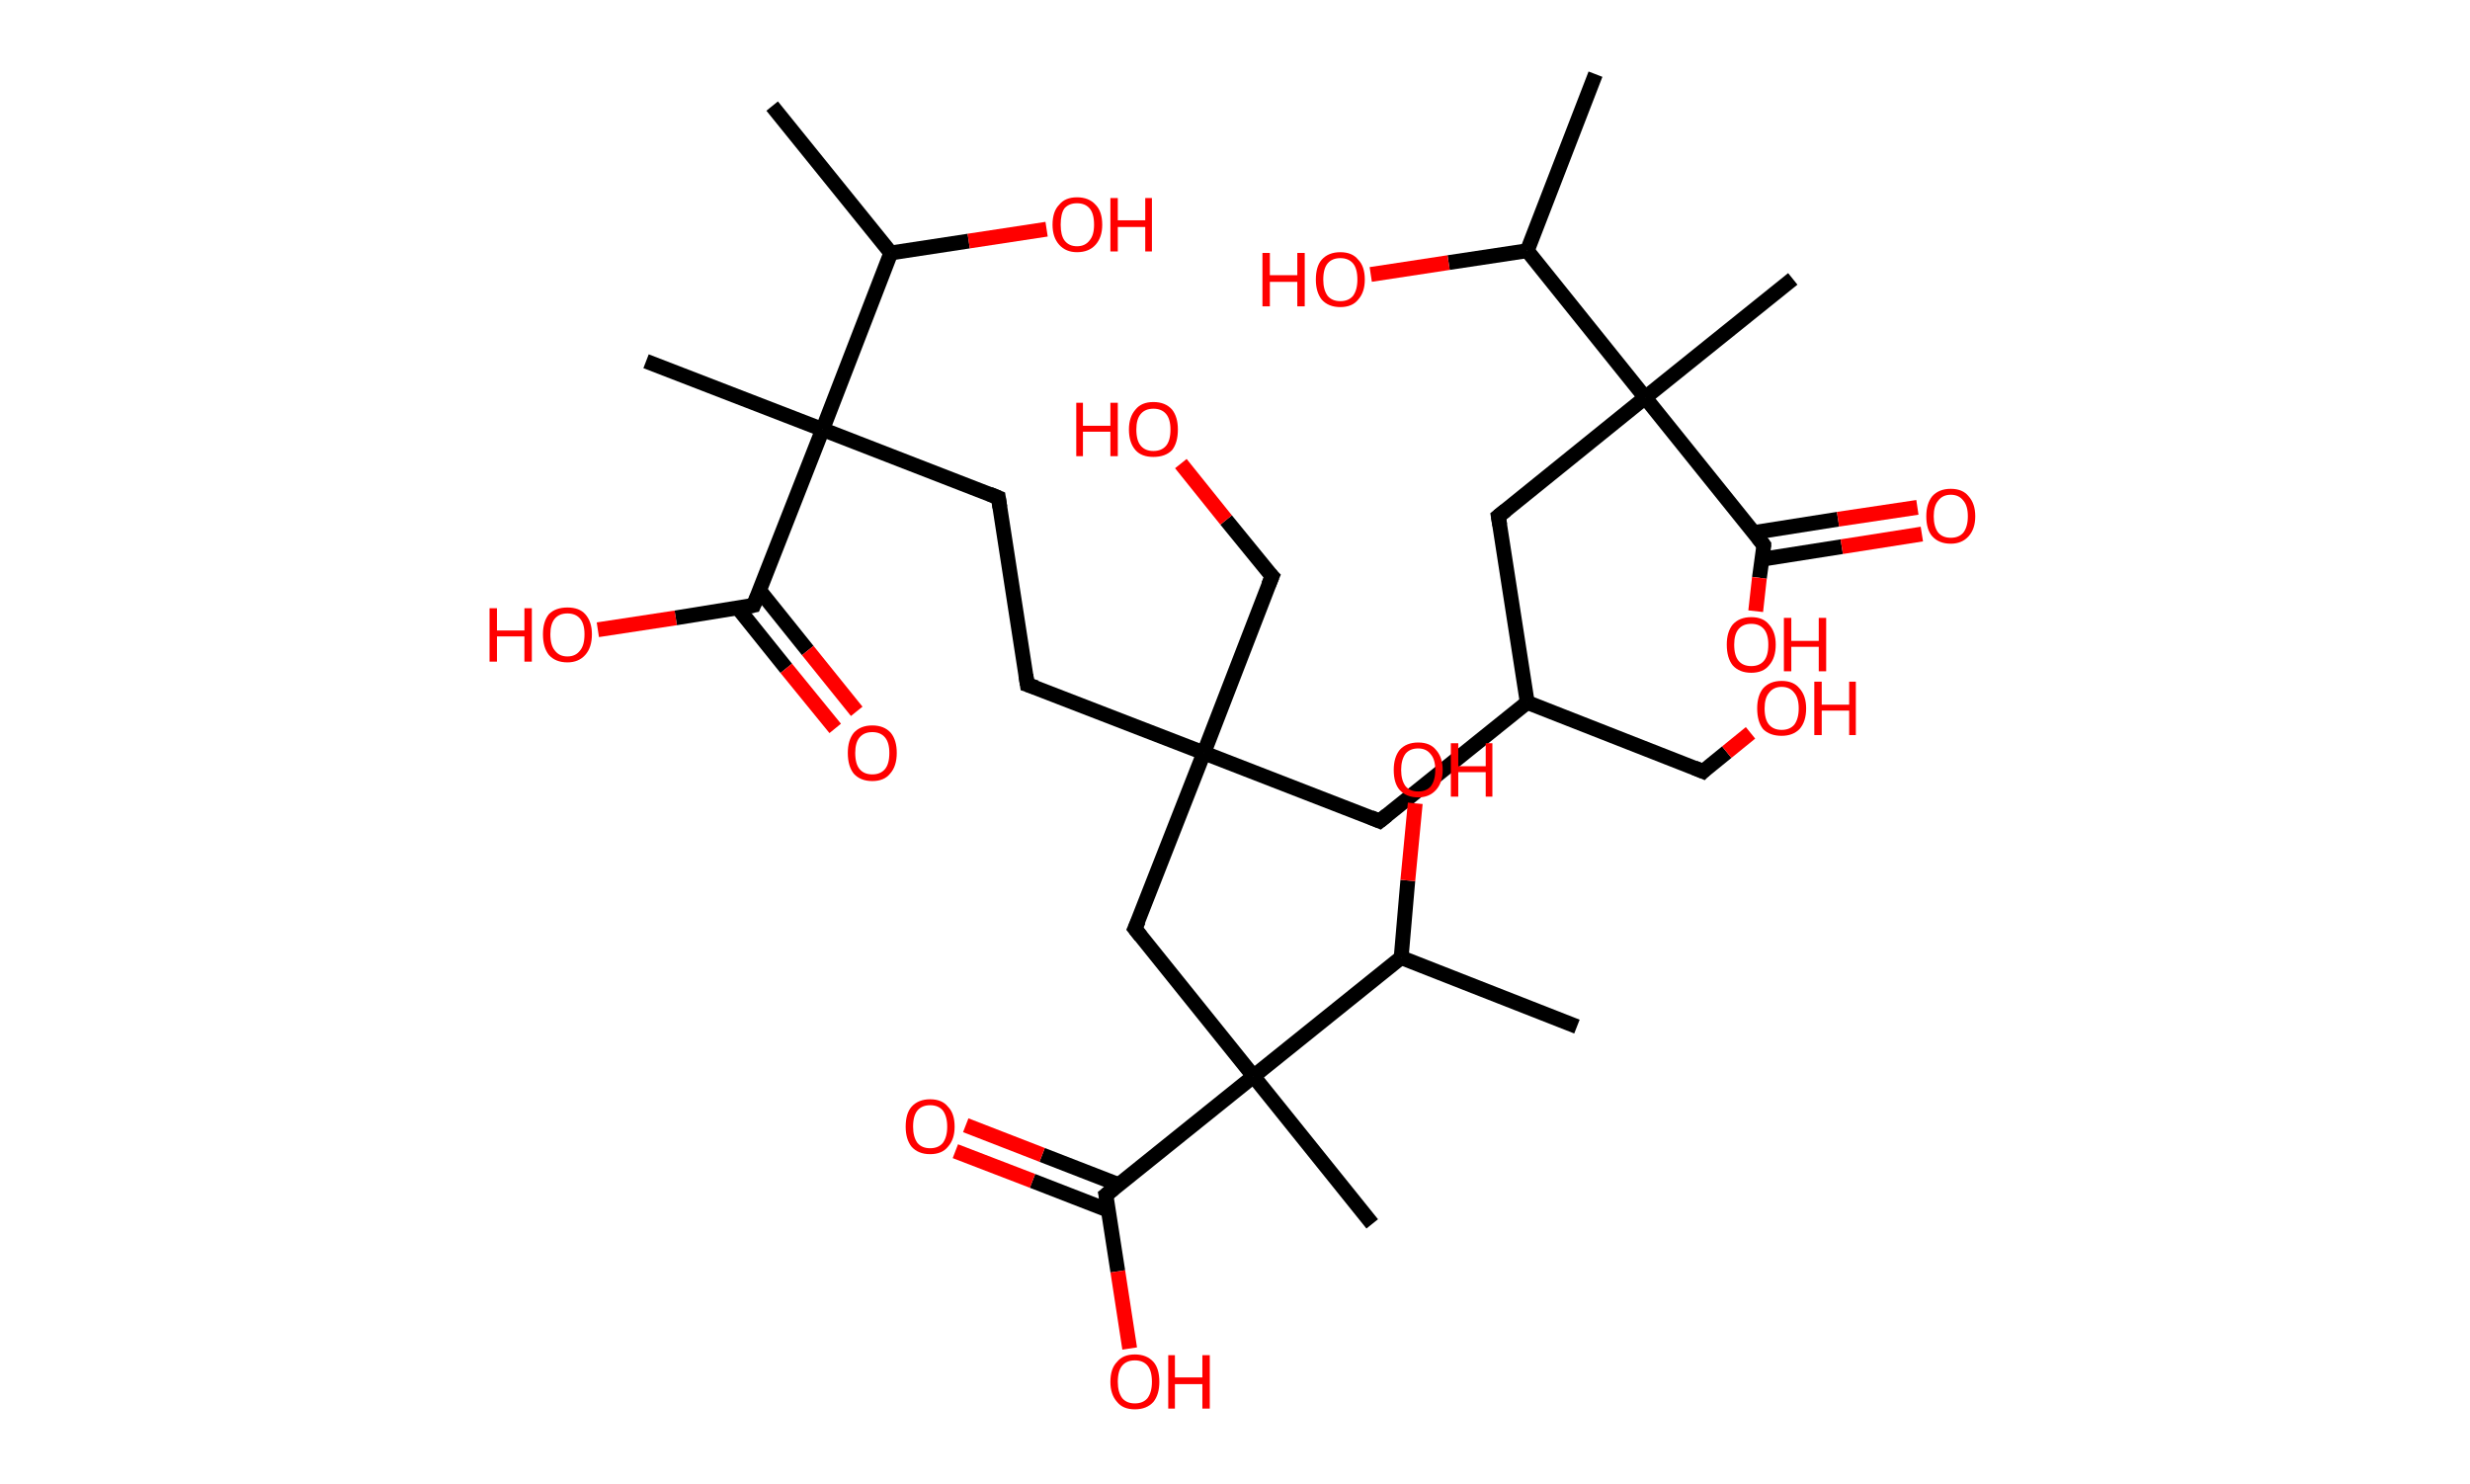 <?xml version='1.0' encoding='ASCII' standalone='yes'?>
<svg xmlns="http://www.w3.org/2000/svg" xmlns:rdkit="http://www.rdkit.org/xml" xmlns:xlink="http://www.w3.org/1999/xlink" version="1.1" baseProfile="full" xml:space="preserve" width="333px" height="200px" viewBox="0 0 333 200">
<!-- END OF HEADER -->
<rect style="opacity:1.0;fill:#FFFFFF;stroke:none" width="333.0" height="200.0" x="0.0" y="0.0"> </rect>
<path class="bond-0 atom-0 atom-1" d="M 104.1,14.3 L 120.1,34.1" style="fill:none;fill-rule:evenodd;stroke:#000000;stroke-width:2.0px;stroke-linecap:butt;stroke-linejoin:miter;stroke-opacity:1"/>
<path class="bond-1 atom-1 atom-2" d="M 120.1,34.1 L 130.6,32.5" style="fill:none;fill-rule:evenodd;stroke:#000000;stroke-width:2.0px;stroke-linecap:butt;stroke-linejoin:miter;stroke-opacity:1"/>
<path class="bond-1 atom-1 atom-2" d="M 130.6,32.5 L 141.1,30.9" style="fill:none;fill-rule:evenodd;stroke:#FF0000;stroke-width:2.0px;stroke-linecap:butt;stroke-linejoin:miter;stroke-opacity:1"/>
<path class="bond-2 atom-1 atom-3" d="M 120.1,34.1 L 110.9,57.9" style="fill:none;fill-rule:evenodd;stroke:#000000;stroke-width:2.0px;stroke-linecap:butt;stroke-linejoin:miter;stroke-opacity:1"/>
<path class="bond-3 atom-3 atom-4" d="M 110.9,57.9 L 87.1,48.7" style="fill:none;fill-rule:evenodd;stroke:#000000;stroke-width:2.0px;stroke-linecap:butt;stroke-linejoin:miter;stroke-opacity:1"/>
<path class="bond-4 atom-3 atom-5" d="M 110.9,57.9 L 134.6,67.1" style="fill:none;fill-rule:evenodd;stroke:#000000;stroke-width:2.0px;stroke-linecap:butt;stroke-linejoin:miter;stroke-opacity:1"/>
<path class="bond-5 atom-5 atom-6" d="M 134.6,67.1 L 138.5,92.3" style="fill:none;fill-rule:evenodd;stroke:#000000;stroke-width:2.0px;stroke-linecap:butt;stroke-linejoin:miter;stroke-opacity:1"/>
<path class="bond-6 atom-6 atom-7" d="M 138.5,92.3 L 162.3,101.5" style="fill:none;fill-rule:evenodd;stroke:#000000;stroke-width:2.0px;stroke-linecap:butt;stroke-linejoin:miter;stroke-opacity:1"/>
<path class="bond-7 atom-7 atom-8" d="M 162.3,101.5 L 171.5,77.7" style="fill:none;fill-rule:evenodd;stroke:#000000;stroke-width:2.0px;stroke-linecap:butt;stroke-linejoin:miter;stroke-opacity:1"/>
<path class="bond-8 atom-8 atom-9" d="M 171.5,77.7 L 165.3,70.1" style="fill:none;fill-rule:evenodd;stroke:#000000;stroke-width:2.0px;stroke-linecap:butt;stroke-linejoin:miter;stroke-opacity:1"/>
<path class="bond-8 atom-8 atom-9" d="M 165.3,70.1 L 159.2,62.5" style="fill:none;fill-rule:evenodd;stroke:#FF0000;stroke-width:2.0px;stroke-linecap:butt;stroke-linejoin:miter;stroke-opacity:1"/>
<path class="bond-9 atom-7 atom-10" d="M 162.3,101.5 L 186.0,110.7" style="fill:none;fill-rule:evenodd;stroke:#000000;stroke-width:2.0px;stroke-linecap:butt;stroke-linejoin:miter;stroke-opacity:1"/>
<path class="bond-10 atom-10 atom-11" d="M 186.0,110.7 L 205.9,94.7" style="fill:none;fill-rule:evenodd;stroke:#000000;stroke-width:2.0px;stroke-linecap:butt;stroke-linejoin:miter;stroke-opacity:1"/>
<path class="bond-11 atom-11 atom-12" d="M 205.9,94.7 L 229.6,104.0" style="fill:none;fill-rule:evenodd;stroke:#000000;stroke-width:2.0px;stroke-linecap:butt;stroke-linejoin:miter;stroke-opacity:1"/>
<path class="bond-12 atom-12 atom-13" d="M 229.6,104.0 L 232.8,101.4" style="fill:none;fill-rule:evenodd;stroke:#000000;stroke-width:2.0px;stroke-linecap:butt;stroke-linejoin:miter;stroke-opacity:1"/>
<path class="bond-12 atom-12 atom-13" d="M 232.8,101.4 L 236.0,98.8" style="fill:none;fill-rule:evenodd;stroke:#FF0000;stroke-width:2.0px;stroke-linecap:butt;stroke-linejoin:miter;stroke-opacity:1"/>
<path class="bond-13 atom-11 atom-14" d="M 205.9,94.7 L 202.0,69.6" style="fill:none;fill-rule:evenodd;stroke:#000000;stroke-width:2.0px;stroke-linecap:butt;stroke-linejoin:miter;stroke-opacity:1"/>
<path class="bond-14 atom-14 atom-15" d="M 202.0,69.6 L 221.8,53.6" style="fill:none;fill-rule:evenodd;stroke:#000000;stroke-width:2.0px;stroke-linecap:butt;stroke-linejoin:miter;stroke-opacity:1"/>
<path class="bond-15 atom-15 atom-16" d="M 221.8,53.6 L 241.7,37.6" style="fill:none;fill-rule:evenodd;stroke:#000000;stroke-width:2.0px;stroke-linecap:butt;stroke-linejoin:miter;stroke-opacity:1"/>
<path class="bond-16 atom-15 atom-17" d="M 221.8,53.6 L 237.8,73.5" style="fill:none;fill-rule:evenodd;stroke:#000000;stroke-width:2.0px;stroke-linecap:butt;stroke-linejoin:miter;stroke-opacity:1"/>
<path class="bond-17 atom-17 atom-18" d="M 237.5,75.4 L 248.3,73.7" style="fill:none;fill-rule:evenodd;stroke:#000000;stroke-width:2.0px;stroke-linecap:butt;stroke-linejoin:miter;stroke-opacity:1"/>
<path class="bond-17 atom-17 atom-18" d="M 248.3,73.7 L 259.1,72.0" style="fill:none;fill-rule:evenodd;stroke:#FF0000;stroke-width:2.0px;stroke-linecap:butt;stroke-linejoin:miter;stroke-opacity:1"/>
<path class="bond-17 atom-17 atom-18" d="M 236.4,71.8 L 247.8,70.0" style="fill:none;fill-rule:evenodd;stroke:#000000;stroke-width:2.0px;stroke-linecap:butt;stroke-linejoin:miter;stroke-opacity:1"/>
<path class="bond-17 atom-17 atom-18" d="M 247.8,70.0 L 258.5,68.4" style="fill:none;fill-rule:evenodd;stroke:#FF0000;stroke-width:2.0px;stroke-linecap:butt;stroke-linejoin:miter;stroke-opacity:1"/>
<path class="bond-18 atom-17 atom-19" d="M 237.8,73.5 L 237.2,77.9" style="fill:none;fill-rule:evenodd;stroke:#000000;stroke-width:2.0px;stroke-linecap:butt;stroke-linejoin:miter;stroke-opacity:1"/>
<path class="bond-18 atom-17 atom-19" d="M 237.2,77.9 L 236.7,82.4" style="fill:none;fill-rule:evenodd;stroke:#FF0000;stroke-width:2.0px;stroke-linecap:butt;stroke-linejoin:miter;stroke-opacity:1"/>
<path class="bond-19 atom-15 atom-20" d="M 221.8,53.6 L 205.9,33.8" style="fill:none;fill-rule:evenodd;stroke:#000000;stroke-width:2.0px;stroke-linecap:butt;stroke-linejoin:miter;stroke-opacity:1"/>
<path class="bond-20 atom-20 atom-21" d="M 205.9,33.8 L 215.1,10.0" style="fill:none;fill-rule:evenodd;stroke:#000000;stroke-width:2.0px;stroke-linecap:butt;stroke-linejoin:miter;stroke-opacity:1"/>
<path class="bond-21 atom-20 atom-22" d="M 205.9,33.8 L 195.3,35.4" style="fill:none;fill-rule:evenodd;stroke:#000000;stroke-width:2.0px;stroke-linecap:butt;stroke-linejoin:miter;stroke-opacity:1"/>
<path class="bond-21 atom-20 atom-22" d="M 195.3,35.4 L 184.8,37.0" style="fill:none;fill-rule:evenodd;stroke:#FF0000;stroke-width:2.0px;stroke-linecap:butt;stroke-linejoin:miter;stroke-opacity:1"/>
<path class="bond-22 atom-7 atom-23" d="M 162.3,101.5 L 153.0,125.2" style="fill:none;fill-rule:evenodd;stroke:#000000;stroke-width:2.0px;stroke-linecap:butt;stroke-linejoin:miter;stroke-opacity:1"/>
<path class="bond-23 atom-23 atom-24" d="M 153.0,125.2 L 169.0,145.1" style="fill:none;fill-rule:evenodd;stroke:#000000;stroke-width:2.0px;stroke-linecap:butt;stroke-linejoin:miter;stroke-opacity:1"/>
<path class="bond-24 atom-24 atom-25" d="M 169.0,145.1 L 185.0,165.0" style="fill:none;fill-rule:evenodd;stroke:#000000;stroke-width:2.0px;stroke-linecap:butt;stroke-linejoin:miter;stroke-opacity:1"/>
<path class="bond-25 atom-24 atom-26" d="M 169.0,145.1 L 149.1,161.1" style="fill:none;fill-rule:evenodd;stroke:#000000;stroke-width:2.0px;stroke-linecap:butt;stroke-linejoin:miter;stroke-opacity:1"/>
<path class="bond-26 atom-26 atom-27" d="M 150.8,159.7 L 140.5,155.7" style="fill:none;fill-rule:evenodd;stroke:#000000;stroke-width:2.0px;stroke-linecap:butt;stroke-linejoin:miter;stroke-opacity:1"/>
<path class="bond-26 atom-26 atom-27" d="M 140.5,155.7 L 130.2,151.7" style="fill:none;fill-rule:evenodd;stroke:#FF0000;stroke-width:2.0px;stroke-linecap:butt;stroke-linejoin:miter;stroke-opacity:1"/>
<path class="bond-26 atom-26 atom-27" d="M 149.5,163.2 L 139.2,159.2" style="fill:none;fill-rule:evenodd;stroke:#000000;stroke-width:2.0px;stroke-linecap:butt;stroke-linejoin:miter;stroke-opacity:1"/>
<path class="bond-26 atom-26 atom-27" d="M 139.2,159.2 L 128.8,155.2" style="fill:none;fill-rule:evenodd;stroke:#FF0000;stroke-width:2.0px;stroke-linecap:butt;stroke-linejoin:miter;stroke-opacity:1"/>
<path class="bond-27 atom-26 atom-28" d="M 149.1,161.1 L 150.7,171.4" style="fill:none;fill-rule:evenodd;stroke:#000000;stroke-width:2.0px;stroke-linecap:butt;stroke-linejoin:miter;stroke-opacity:1"/>
<path class="bond-27 atom-26 atom-28" d="M 150.7,171.4 L 152.3,181.8" style="fill:none;fill-rule:evenodd;stroke:#FF0000;stroke-width:2.0px;stroke-linecap:butt;stroke-linejoin:miter;stroke-opacity:1"/>
<path class="bond-28 atom-24 atom-29" d="M 169.0,145.1 L 188.9,129.1" style="fill:none;fill-rule:evenodd;stroke:#000000;stroke-width:2.0px;stroke-linecap:butt;stroke-linejoin:miter;stroke-opacity:1"/>
<path class="bond-29 atom-29 atom-30" d="M 188.9,129.1 L 212.6,138.4" style="fill:none;fill-rule:evenodd;stroke:#000000;stroke-width:2.0px;stroke-linecap:butt;stroke-linejoin:miter;stroke-opacity:1"/>
<path class="bond-30 atom-29 atom-31" d="M 188.9,129.1 L 189.8,118.7" style="fill:none;fill-rule:evenodd;stroke:#000000;stroke-width:2.0px;stroke-linecap:butt;stroke-linejoin:miter;stroke-opacity:1"/>
<path class="bond-30 atom-29 atom-31" d="M 189.8,118.7 L 190.8,108.3" style="fill:none;fill-rule:evenodd;stroke:#FF0000;stroke-width:2.0px;stroke-linecap:butt;stroke-linejoin:miter;stroke-opacity:1"/>
<path class="bond-31 atom-3 atom-32" d="M 110.9,57.9 L 101.6,81.6" style="fill:none;fill-rule:evenodd;stroke:#000000;stroke-width:2.0px;stroke-linecap:butt;stroke-linejoin:miter;stroke-opacity:1"/>
<path class="bond-32 atom-32 atom-33" d="M 99.5,82.0 L 106.0,90.1" style="fill:none;fill-rule:evenodd;stroke:#000000;stroke-width:2.0px;stroke-linecap:butt;stroke-linejoin:miter;stroke-opacity:1"/>
<path class="bond-32 atom-32 atom-33" d="M 106.0,90.1 L 112.6,98.2" style="fill:none;fill-rule:evenodd;stroke:#FF0000;stroke-width:2.0px;stroke-linecap:butt;stroke-linejoin:miter;stroke-opacity:1"/>
<path class="bond-32 atom-32 atom-33" d="M 102.4,79.6 L 108.9,87.7" style="fill:none;fill-rule:evenodd;stroke:#000000;stroke-width:2.0px;stroke-linecap:butt;stroke-linejoin:miter;stroke-opacity:1"/>
<path class="bond-32 atom-32 atom-33" d="M 108.9,87.7 L 115.5,95.9" style="fill:none;fill-rule:evenodd;stroke:#FF0000;stroke-width:2.0px;stroke-linecap:butt;stroke-linejoin:miter;stroke-opacity:1"/>
<path class="bond-33 atom-32 atom-34" d="M 101.6,81.6 L 91.1,83.3" style="fill:none;fill-rule:evenodd;stroke:#000000;stroke-width:2.0px;stroke-linecap:butt;stroke-linejoin:miter;stroke-opacity:1"/>
<path class="bond-33 atom-32 atom-34" d="M 91.1,83.3 L 80.6,84.9" style="fill:none;fill-rule:evenodd;stroke:#FF0000;stroke-width:2.0px;stroke-linecap:butt;stroke-linejoin:miter;stroke-opacity:1"/>
<path d="M 133.4,66.6 L 134.6,67.1 L 134.8,68.4" style="fill:none;stroke:#000000;stroke-width:2.0px;stroke-linecap:butt;stroke-linejoin:miter;stroke-opacity:1;"/>
<path d="M 138.3,91.0 L 138.5,92.3 L 139.7,92.7" style="fill:none;stroke:#000000;stroke-width:2.0px;stroke-linecap:butt;stroke-linejoin:miter;stroke-opacity:1;"/>
<path d="M 171.0,78.9 L 171.5,77.7 L 171.2,77.4" style="fill:none;stroke:#000000;stroke-width:2.0px;stroke-linecap:butt;stroke-linejoin:miter;stroke-opacity:1;"/>
<path d="M 184.8,110.2 L 186.0,110.7 L 187.0,109.9" style="fill:none;stroke:#000000;stroke-width:2.0px;stroke-linecap:butt;stroke-linejoin:miter;stroke-opacity:1;"/>
<path d="M 228.4,103.5 L 229.6,104.0 L 229.8,103.8" style="fill:none;stroke:#000000;stroke-width:2.0px;stroke-linecap:butt;stroke-linejoin:miter;stroke-opacity:1;"/>
<path d="M 202.2,70.8 L 202.0,69.6 L 203.0,68.8" style="fill:none;stroke:#000000;stroke-width:2.0px;stroke-linecap:butt;stroke-linejoin:miter;stroke-opacity:1;"/>
<path d="M 237.0,72.5 L 237.8,73.5 L 237.8,73.7" style="fill:none;stroke:#000000;stroke-width:2.0px;stroke-linecap:butt;stroke-linejoin:miter;stroke-opacity:1;"/>
<path d="M 153.5,124.1 L 153.0,125.2 L 153.8,126.2" style="fill:none;stroke:#000000;stroke-width:2.0px;stroke-linecap:butt;stroke-linejoin:miter;stroke-opacity:1;"/>
<path d="M 150.1,160.3 L 149.1,161.1 L 149.2,161.6" style="fill:none;stroke:#000000;stroke-width:2.0px;stroke-linecap:butt;stroke-linejoin:miter;stroke-opacity:1;"/>
<path d="M 102.1,80.4 L 101.6,81.6 L 101.1,81.7" style="fill:none;stroke:#000000;stroke-width:2.0px;stroke-linecap:butt;stroke-linejoin:miter;stroke-opacity:1;"/>
<path class="atom-2" d="M 141.9 30.3 Q 141.9 28.5, 142.8 27.6 Q 143.6 26.6, 145.2 26.6 Q 146.8 26.6, 147.7 27.6 Q 148.6 28.5, 148.6 30.3 Q 148.6 32.0, 147.7 33.0 Q 146.8 34.0, 145.2 34.0 Q 143.7 34.0, 142.8 33.0 Q 141.9 32.0, 141.9 30.3 M 145.2 33.2 Q 146.3 33.2, 146.9 32.4 Q 147.5 31.7, 147.5 30.3 Q 147.5 28.8, 146.9 28.1 Q 146.3 27.4, 145.2 27.4 Q 144.1 27.4, 143.5 28.1 Q 143.0 28.8, 143.0 30.3 Q 143.0 31.7, 143.5 32.4 Q 144.1 33.2, 145.2 33.2 " fill="#FF0000"/>
<path class="atom-2" d="M 149.7 26.7 L 150.7 26.7 L 150.7 29.7 L 154.4 29.7 L 154.4 26.7 L 155.3 26.7 L 155.3 33.9 L 154.4 33.9 L 154.4 30.6 L 150.7 30.6 L 150.7 33.9 L 149.7 33.9 L 149.7 26.7 " fill="#FF0000"/>
<path class="atom-9" d="M 145.1 54.3 L 146.0 54.3 L 146.0 57.4 L 149.7 57.4 L 149.7 54.3 L 150.7 54.3 L 150.7 61.5 L 149.7 61.5 L 149.7 58.2 L 146.0 58.2 L 146.0 61.5 L 145.1 61.5 L 145.1 54.3 " fill="#FF0000"/>
<path class="atom-9" d="M 152.2 57.9 Q 152.2 56.2, 153.1 55.2 Q 153.9 54.2, 155.5 54.2 Q 157.1 54.2, 158.0 55.2 Q 158.8 56.2, 158.8 57.9 Q 158.8 59.7, 158.0 60.7 Q 157.1 61.6, 155.5 61.6 Q 153.9 61.6, 153.1 60.7 Q 152.2 59.7, 152.2 57.9 M 155.5 60.8 Q 156.6 60.8, 157.2 60.1 Q 157.8 59.4, 157.8 57.9 Q 157.8 56.5, 157.2 55.8 Q 156.6 55.1, 155.5 55.1 Q 154.4 55.1, 153.8 55.8 Q 153.2 56.5, 153.2 57.9 Q 153.2 59.4, 153.8 60.1 Q 154.4 60.8, 155.5 60.8 " fill="#FF0000"/>
<path class="atom-13" d="M 236.9 95.5 Q 236.9 93.8, 237.7 92.8 Q 238.6 91.8, 240.2 91.8 Q 241.8 91.8, 242.6 92.8 Q 243.5 93.8, 243.5 95.5 Q 243.5 97.3, 242.6 98.3 Q 241.7 99.2, 240.2 99.2 Q 238.6 99.2, 237.7 98.3 Q 236.9 97.3, 236.9 95.5 M 240.2 98.4 Q 241.3 98.4, 241.9 97.7 Q 242.5 96.9, 242.5 95.5 Q 242.5 94.1, 241.9 93.4 Q 241.3 92.6, 240.2 92.6 Q 239.1 92.6, 238.5 93.4 Q 237.9 94.1, 237.9 95.5 Q 237.9 97.0, 238.5 97.7 Q 239.1 98.4, 240.2 98.4 " fill="#FF0000"/>
<path class="atom-13" d="M 244.6 91.9 L 245.6 91.9 L 245.6 95.0 L 249.3 95.0 L 249.3 91.9 L 250.2 91.9 L 250.2 99.1 L 249.3 99.1 L 249.3 95.8 L 245.6 95.8 L 245.6 99.1 L 244.6 99.1 L 244.6 91.9 " fill="#FF0000"/>
<path class="atom-18" d="M 259.7 69.6 Q 259.7 67.9, 260.5 66.9 Q 261.4 65.9, 263.0 65.9 Q 264.6 65.9, 265.4 66.9 Q 266.3 67.9, 266.3 69.6 Q 266.3 71.3, 265.4 72.3 Q 264.5 73.3, 263.0 73.3 Q 261.4 73.3, 260.5 72.3 Q 259.7 71.4, 259.7 69.6 M 263.0 72.5 Q 264.1 72.5, 264.7 71.8 Q 265.3 71.0, 265.3 69.6 Q 265.3 68.2, 264.7 67.5 Q 264.1 66.7, 263.0 66.7 Q 261.9 66.7, 261.3 67.5 Q 260.7 68.2, 260.7 69.6 Q 260.7 71.0, 261.3 71.8 Q 261.9 72.5, 263.0 72.5 " fill="#FF0000"/>
<path class="atom-19" d="M 232.8 86.9 Q 232.8 85.2, 233.6 84.2 Q 234.5 83.2, 236.1 83.2 Q 237.7 83.2, 238.5 84.2 Q 239.4 85.2, 239.4 86.9 Q 239.4 88.7, 238.5 89.7 Q 237.7 90.7, 236.1 90.7 Q 234.5 90.7, 233.6 89.7 Q 232.8 88.7, 232.8 86.9 M 236.1 89.8 Q 237.2 89.8, 237.8 89.1 Q 238.4 88.4, 238.4 86.9 Q 238.4 85.5, 237.8 84.8 Q 237.2 84.1, 236.1 84.1 Q 235.0 84.1, 234.4 84.8 Q 233.8 85.5, 233.8 86.9 Q 233.8 88.4, 234.4 89.1 Q 235.0 89.8, 236.1 89.8 " fill="#FF0000"/>
<path class="atom-19" d="M 240.5 83.3 L 241.5 83.3 L 241.5 86.4 L 245.2 86.4 L 245.2 83.3 L 246.2 83.3 L 246.2 90.5 L 245.2 90.5 L 245.2 87.2 L 241.5 87.2 L 241.5 90.5 L 240.5 90.5 L 240.5 83.3 " fill="#FF0000"/>
<path class="atom-22" d="M 170.2 34.1 L 171.2 34.1 L 171.2 37.1 L 174.9 37.1 L 174.9 34.1 L 175.9 34.1 L 175.9 41.3 L 174.9 41.3 L 174.9 38.0 L 171.2 38.0 L 171.2 41.3 L 170.2 41.3 L 170.2 34.1 " fill="#FF0000"/>
<path class="atom-22" d="M 177.4 37.7 Q 177.4 35.9, 178.2 35.0 Q 179.1 34.0, 180.7 34.0 Q 182.3 34.0, 183.1 35.0 Q 184.0 35.9, 184.0 37.7 Q 184.0 39.4, 183.1 40.4 Q 182.3 41.4, 180.7 41.4 Q 179.1 41.4, 178.2 40.4 Q 177.4 39.4, 177.4 37.7 M 180.7 40.6 Q 181.8 40.6, 182.4 39.9 Q 183.0 39.1, 183.0 37.7 Q 183.0 36.2, 182.4 35.5 Q 181.8 34.8, 180.7 34.8 Q 179.6 34.8, 179.0 35.5 Q 178.4 36.2, 178.4 37.7 Q 178.4 39.1, 179.0 39.9 Q 179.6 40.6, 180.7 40.6 " fill="#FF0000"/>
<path class="atom-27" d="M 122.1 151.9 Q 122.1 150.1, 122.9 149.2 Q 123.8 148.2, 125.4 148.2 Q 127.0 148.2, 127.8 149.2 Q 128.7 150.1, 128.7 151.9 Q 128.7 153.6, 127.8 154.6 Q 127.0 155.6, 125.4 155.6 Q 123.8 155.6, 122.9 154.6 Q 122.1 153.6, 122.1 151.9 M 125.4 154.8 Q 126.5 154.8, 127.1 154.1 Q 127.7 153.3, 127.7 151.9 Q 127.7 150.5, 127.1 149.7 Q 126.5 149.0, 125.4 149.0 Q 124.3 149.0, 123.7 149.7 Q 123.1 150.4, 123.1 151.9 Q 123.1 153.3, 123.7 154.1 Q 124.3 154.8, 125.4 154.8 " fill="#FF0000"/>
<path class="atom-28" d="M 149.7 186.3 Q 149.7 184.5, 150.6 183.6 Q 151.4 182.6, 153.0 182.6 Q 154.6 182.6, 155.5 183.6 Q 156.3 184.5, 156.3 186.3 Q 156.3 188.0, 155.5 189.0 Q 154.6 190.0, 153.0 190.0 Q 151.4 190.0, 150.6 189.0 Q 149.7 188.0, 149.7 186.3 M 153.0 189.2 Q 154.1 189.2, 154.7 188.5 Q 155.3 187.7, 155.3 186.3 Q 155.3 184.8, 154.7 184.1 Q 154.1 183.4, 153.0 183.4 Q 151.9 183.4, 151.3 184.1 Q 150.7 184.8, 150.7 186.3 Q 150.7 187.7, 151.3 188.5 Q 151.9 189.2, 153.0 189.2 " fill="#FF0000"/>
<path class="atom-28" d="M 157.5 182.7 L 158.4 182.7 L 158.4 185.7 L 162.1 185.7 L 162.1 182.7 L 163.1 182.7 L 163.1 189.9 L 162.1 189.9 L 162.1 186.6 L 158.4 186.6 L 158.4 189.9 L 157.5 189.9 L 157.5 182.7 " fill="#FF0000"/>
<path class="atom-31" d="M 187.9 103.8 Q 187.9 102.1, 188.7 101.1 Q 189.6 100.1, 191.2 100.1 Q 192.8 100.1, 193.6 101.1 Q 194.5 102.1, 194.5 103.8 Q 194.5 105.5, 193.6 106.5 Q 192.7 107.5, 191.2 107.5 Q 189.6 107.5, 188.7 106.5 Q 187.9 105.6, 187.9 103.8 M 191.2 106.7 Q 192.3 106.7, 192.9 106.0 Q 193.5 105.2, 193.5 103.8 Q 193.5 102.4, 192.9 101.7 Q 192.3 100.9, 191.2 100.9 Q 190.1 100.9, 189.5 101.6 Q 188.9 102.4, 188.9 103.8 Q 188.9 105.2, 189.5 106.0 Q 190.1 106.7, 191.2 106.7 " fill="#FF0000"/>
<path class="atom-31" d="M 195.6 100.2 L 196.6 100.2 L 196.6 103.3 L 200.3 103.3 L 200.3 100.2 L 201.2 100.2 L 201.2 107.4 L 200.3 107.4 L 200.3 104.1 L 196.6 104.1 L 196.6 107.4 L 195.6 107.4 L 195.6 100.2 " fill="#FF0000"/>
<path class="atom-33" d="M 114.3 101.5 Q 114.3 99.8, 115.1 98.8 Q 116.0 97.8, 117.6 97.8 Q 119.2 97.8, 120.1 98.8 Q 120.9 99.8, 120.9 101.5 Q 120.9 103.3, 120.0 104.3 Q 119.2 105.3, 117.6 105.3 Q 116.0 105.3, 115.1 104.3 Q 114.3 103.3, 114.3 101.5 M 117.6 104.4 Q 118.7 104.4, 119.3 103.7 Q 119.9 103.0, 119.9 101.5 Q 119.9 100.1, 119.3 99.4 Q 118.7 98.7, 117.6 98.7 Q 116.5 98.7, 115.9 99.4 Q 115.3 100.1, 115.3 101.5 Q 115.3 103.0, 115.9 103.7 Q 116.5 104.4, 117.6 104.4 " fill="#FF0000"/>
<path class="atom-34" d="M 66.0 82.0 L 67.0 82.0 L 67.0 85.0 L 70.7 85.0 L 70.7 82.0 L 71.7 82.0 L 71.7 89.2 L 70.7 89.2 L 70.7 85.8 L 67.0 85.8 L 67.0 89.2 L 66.0 89.2 L 66.0 82.0 " fill="#FF0000"/>
<path class="atom-34" d="M 73.2 85.5 Q 73.2 83.8, 74.0 82.8 Q 74.9 81.9, 76.5 81.9 Q 78.1 81.9, 78.9 82.8 Q 79.8 83.8, 79.8 85.5 Q 79.8 87.3, 78.9 88.3 Q 78.0 89.3, 76.5 89.3 Q 74.9 89.3, 74.0 88.3 Q 73.2 87.3, 73.2 85.5 M 76.5 88.5 Q 77.6 88.5, 78.2 87.7 Q 78.8 87.0, 78.8 85.5 Q 78.8 84.1, 78.2 83.4 Q 77.6 82.7, 76.5 82.7 Q 75.4 82.7, 74.8 83.4 Q 74.2 84.1, 74.2 85.5 Q 74.2 87.0, 74.8 87.7 Q 75.4 88.5, 76.5 88.5 " fill="#FF0000"/>
</svg>
